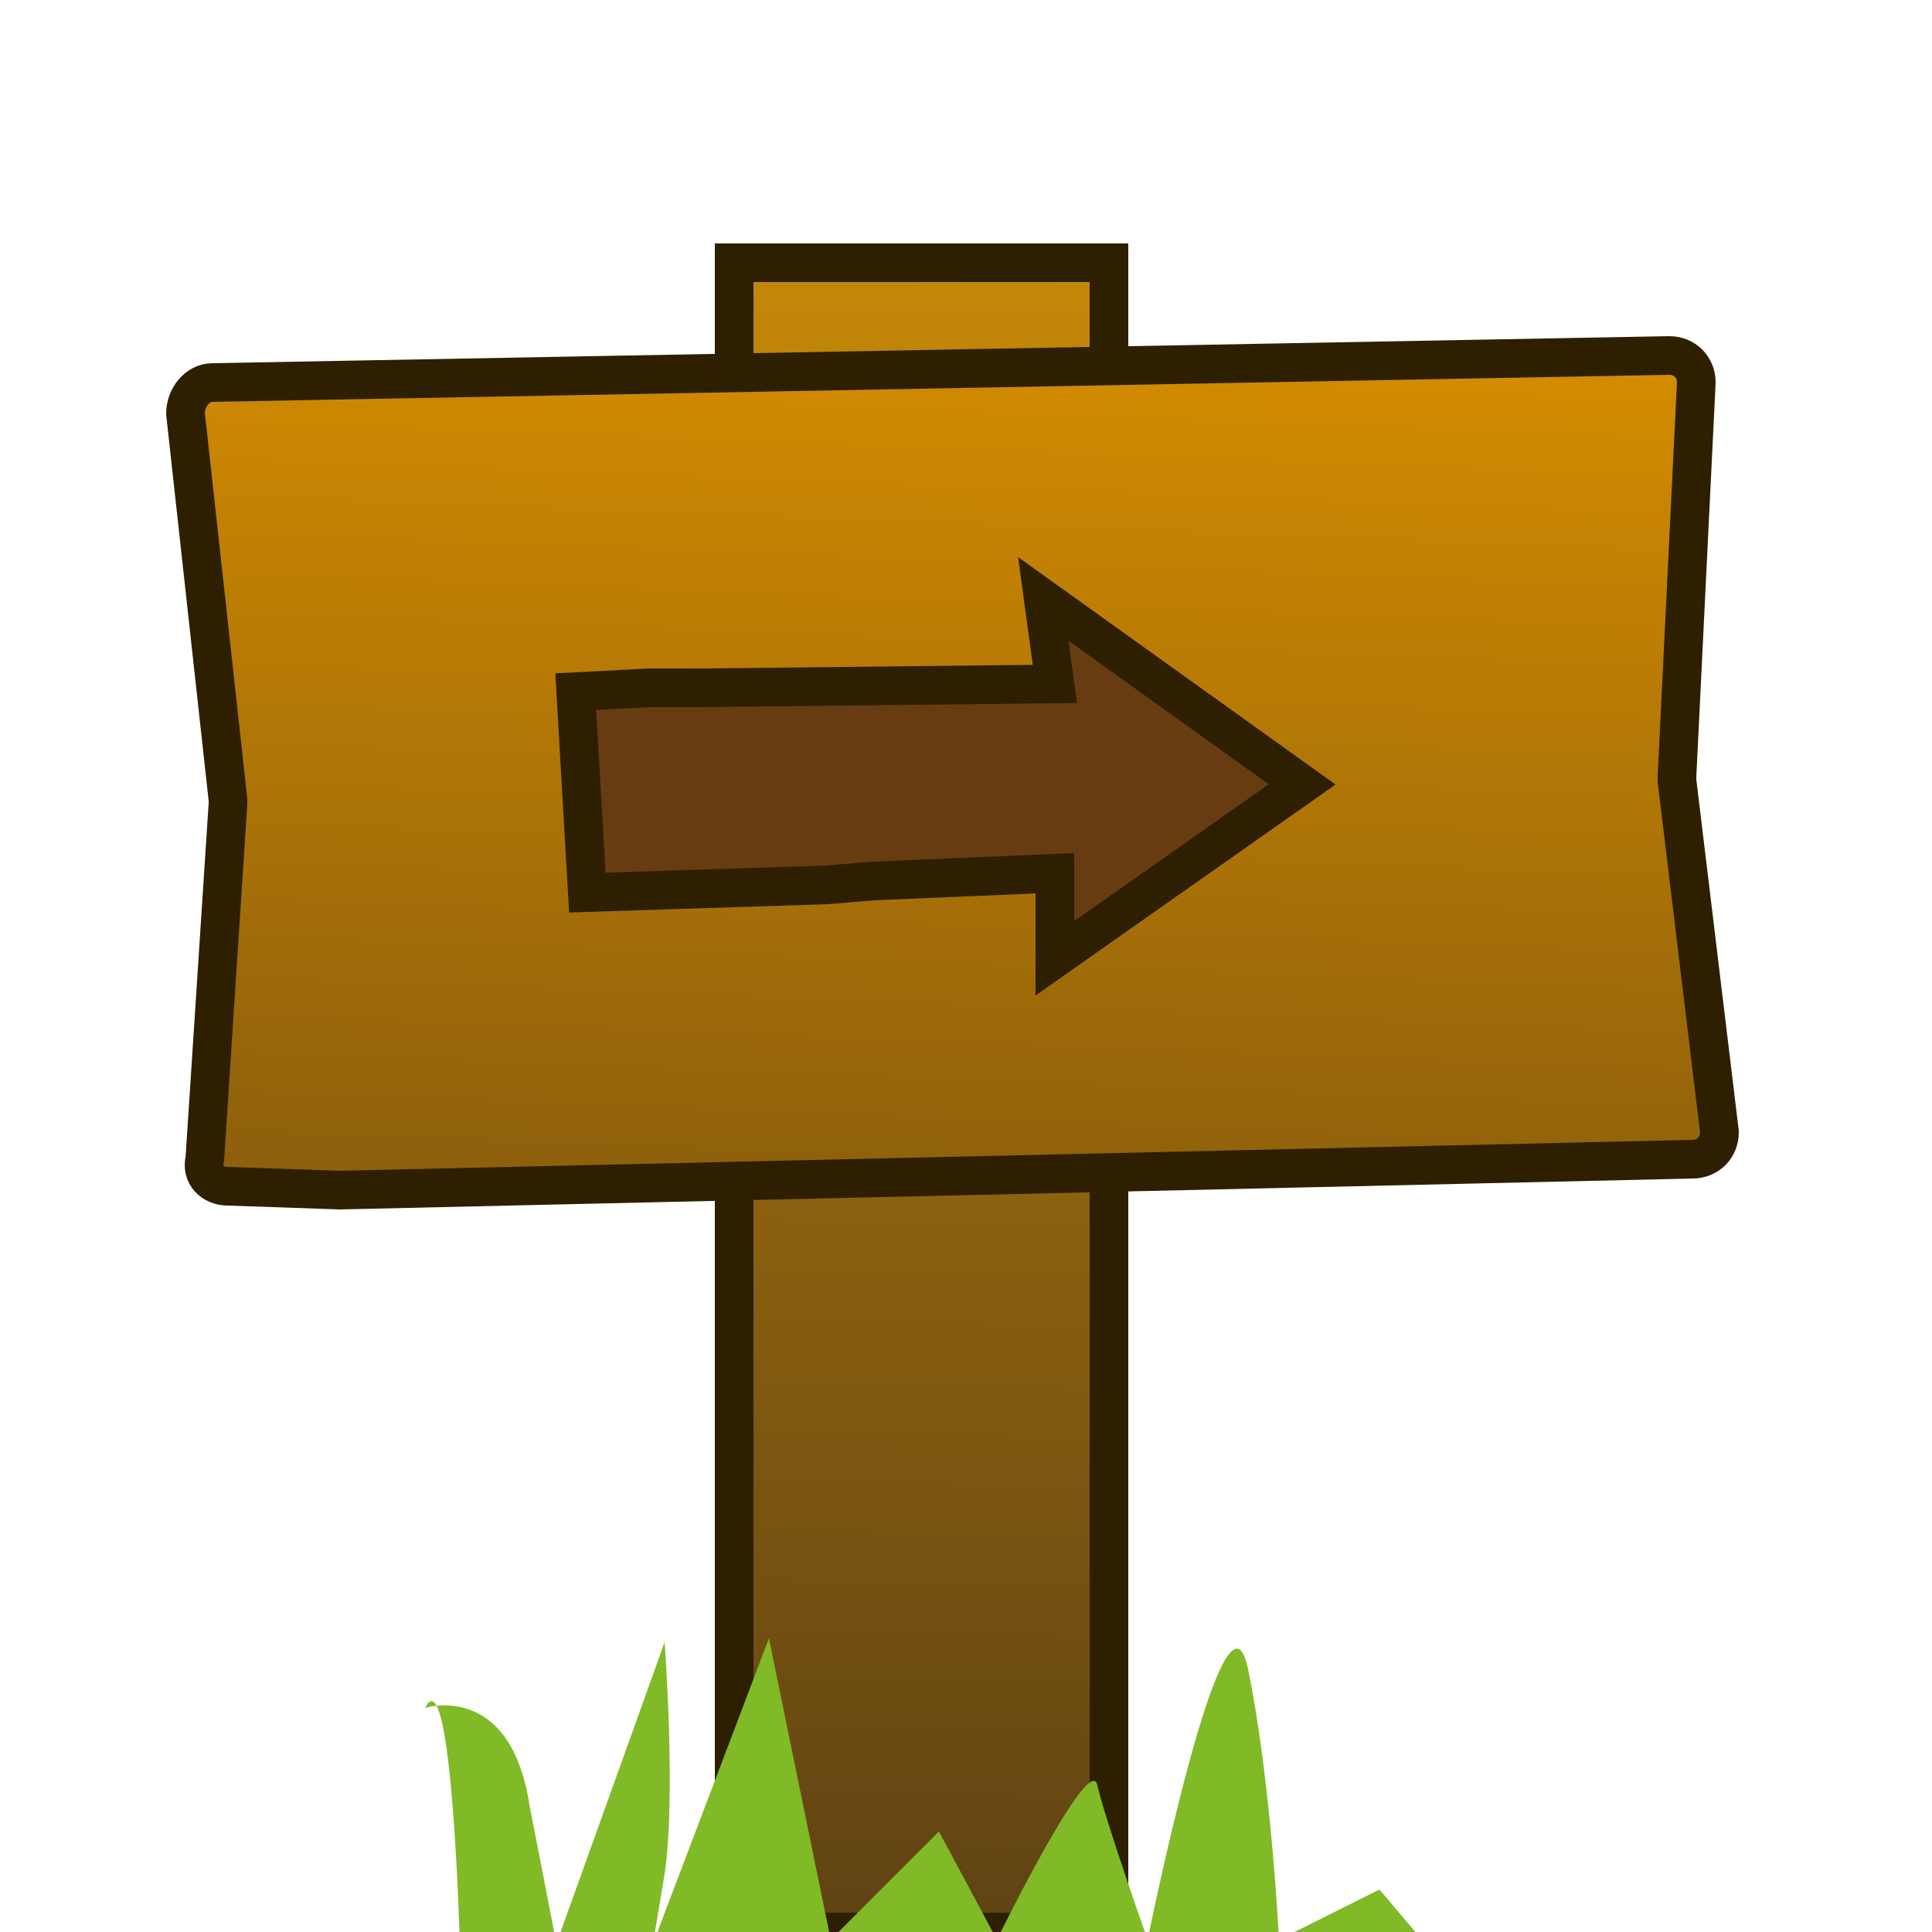 <?xml version="1.0" encoding="utf-8"?>
<!-- Generator: Adobe Illustrator 27.3.1, SVG Export Plug-In . SVG Version: 6.00 Build 0)  -->
<svg version="1.1" id="Calque_1" xmlns="http://www.w3.org/2000/svg" xmlns:xlink="http://www.w3.org/1999/xlink" x="0px" y="0px"
	 viewBox="0 0 50 50" style="enable-background:new 0 0 50 50;" xml:space="preserve">
<style type="text/css">
	.st0{fill:url(#SVGID_1_);stroke:#2D1F00;stroke-miterlimit:10;}
	.st1{fill:url(#SVGID_00000060721282337867757910000007160144787076316037_);stroke:#2D1F00;stroke-miterlimit:10;}
	.st2{fill:#683C11;stroke:#2D1F00;stroke-miterlimit:10;}
	.st3{fill:#80BA27;}
	.st4{fill:#AC6530;}
	.st5{fill:#A75C23;}
	.st6{fill:#AD5D21;}
	.st7{fill:#A57F65;}
	.st8{fill:#A07D64;}
	.st9{fill:none;stroke:#B66E38;stroke-width:2;stroke-miterlimit:10;}
	.st10{fill:#80BA27;stroke:#000000;stroke-miterlimit:10;}
</style>
<linearGradient id="SVGID_1_" gradientUnits="userSpaceOnUse" x1="24.235" y1="153.758" x2="23.473" y2="198.574" gradientTransform="matrix(1 0 0 1 0 -148)">
	<stop  offset="0" style="stop-color:#C78A08"/>
	<stop  offset="1" style="stop-color:#5E4214"/>
</linearGradient>
<polygon class="st0" points="19,50 19,39.1 19,35.2 19,6.8 21.4,6.8 23.9,6.8 28.7,6.8 28.7,37.2 28.7,42.7 28.7,50 "/>
<linearGradient id="SVGID_00000074427775770326106520000003979771823534213003_" gradientUnits="userSpaceOnUse" x1="26.888" y1="153.317" x2="26.232" y2="191.238" gradientTransform="matrix(1 2.090431e-02 -2.090431e-02 1 1.442 -146.146)">
	<stop  offset="0" style="stop-color:#D78E00"/>
	<stop  offset="1" style="stop-color:#5E4214"/>
</linearGradient>
<path style="fill:url(#SVGID_00000074427775770326106520000003979771823534213003_);stroke:#2D1F00;stroke-miterlimit:10;" d="
	M5.9,20.8c0,0,0-0.1,0-0.1l-1.1-10c0-0.4,0.3-0.8,0.7-0.8l37.7-0.7c0.4,0,0.7,0.3,0.7,0.7l-0.5,10.2c0,0,0,0.1,0,0.1l1.1,9.1
	c0,0.4-0.3,0.7-0.7,0.7l-35,0.8l-2.9-0.1c-0.4,0-0.7-0.3-0.6-0.7L5.9,20.8z"/>
<polygon class="st2" points="14.9,17.9 15.2,23.1 21.4,22.9 22.6,22.8 27.3,22.6 27.3,24.8 33.7,20.3 27,15.5 27.3,17.7 18.2,17.8 
	16.8,17.8 "/>
<path class="st3" d="M11.9,50.3c0,0-0.2-7.5-0.9-6.1c0,0,2.2-0.7,2.7,2.5l0.7,3.6l2.8-7.8c0,0,0.3,4,0,6c-0.3,1.8-0.3,1.8-0.3,1.8
	l3-7.9l1.6,7.8l2.8-2.8l1.5,2.8c0,0,2.4-4.9,2.6-4s1.3,4,1.3,4s2-9.9,2.6-7c0.6,2.9,0.8,7,0.8,7l2.6-1.3l1.1,1.3L11.9,50.3z"/>
<rect x="-55.3" class="st4" width="50" height="50"/>
<path class="st5" d="M-25,9c0,0,0.7,16.7,4.1,11.5S-24.2,6.6-25,9z"/>
<path class="st6" d="M-26.9,45.7c0,0,18-6.2,17,1.1"/>
<polygon class="st7" points="-40.8,24.7 -43.7,19 -46.6,22.5 -43.7,24.7 "/>
<polygon class="st8" points="-9.9,13.3 -14.6,13.3 -13.8,17.8 -9.9,17.8 "/>
<path class="st9" d="M-47.5,37c0,0-0.6-2,14.7,1.4c12.9,2.9,7.8-4.6,14.1-11.6c4.1-4.6,9.5,2.4,9.5,2.4"/>
<g>
	<path class="st10" d="M-8.9,8.5c1.3-0.8,2.8-1.6,4.2-2.2V0.2h-51.1V7c4.4-3.2,6.6,0.8,9.5,3c4.3,3,7.8-1.3,7.8-5.4
		c0.3,1.2,0.6,2.3,1.2,3.4l0.1-0.3c0.1-0.5,0.6-0.6,0.9-1.2c1,1,2,2,3.1,3c1.9-2.9,4.6-3.7,7.5-1.5h0.1c3.5-3.1,6.5-1.1,8.9,2.3
		c0.6-1.4,0.9-5.6,2.7-6.1c1.3-0.4,4.1,3.4,5.2,4.5"/>
</g>
</svg>
